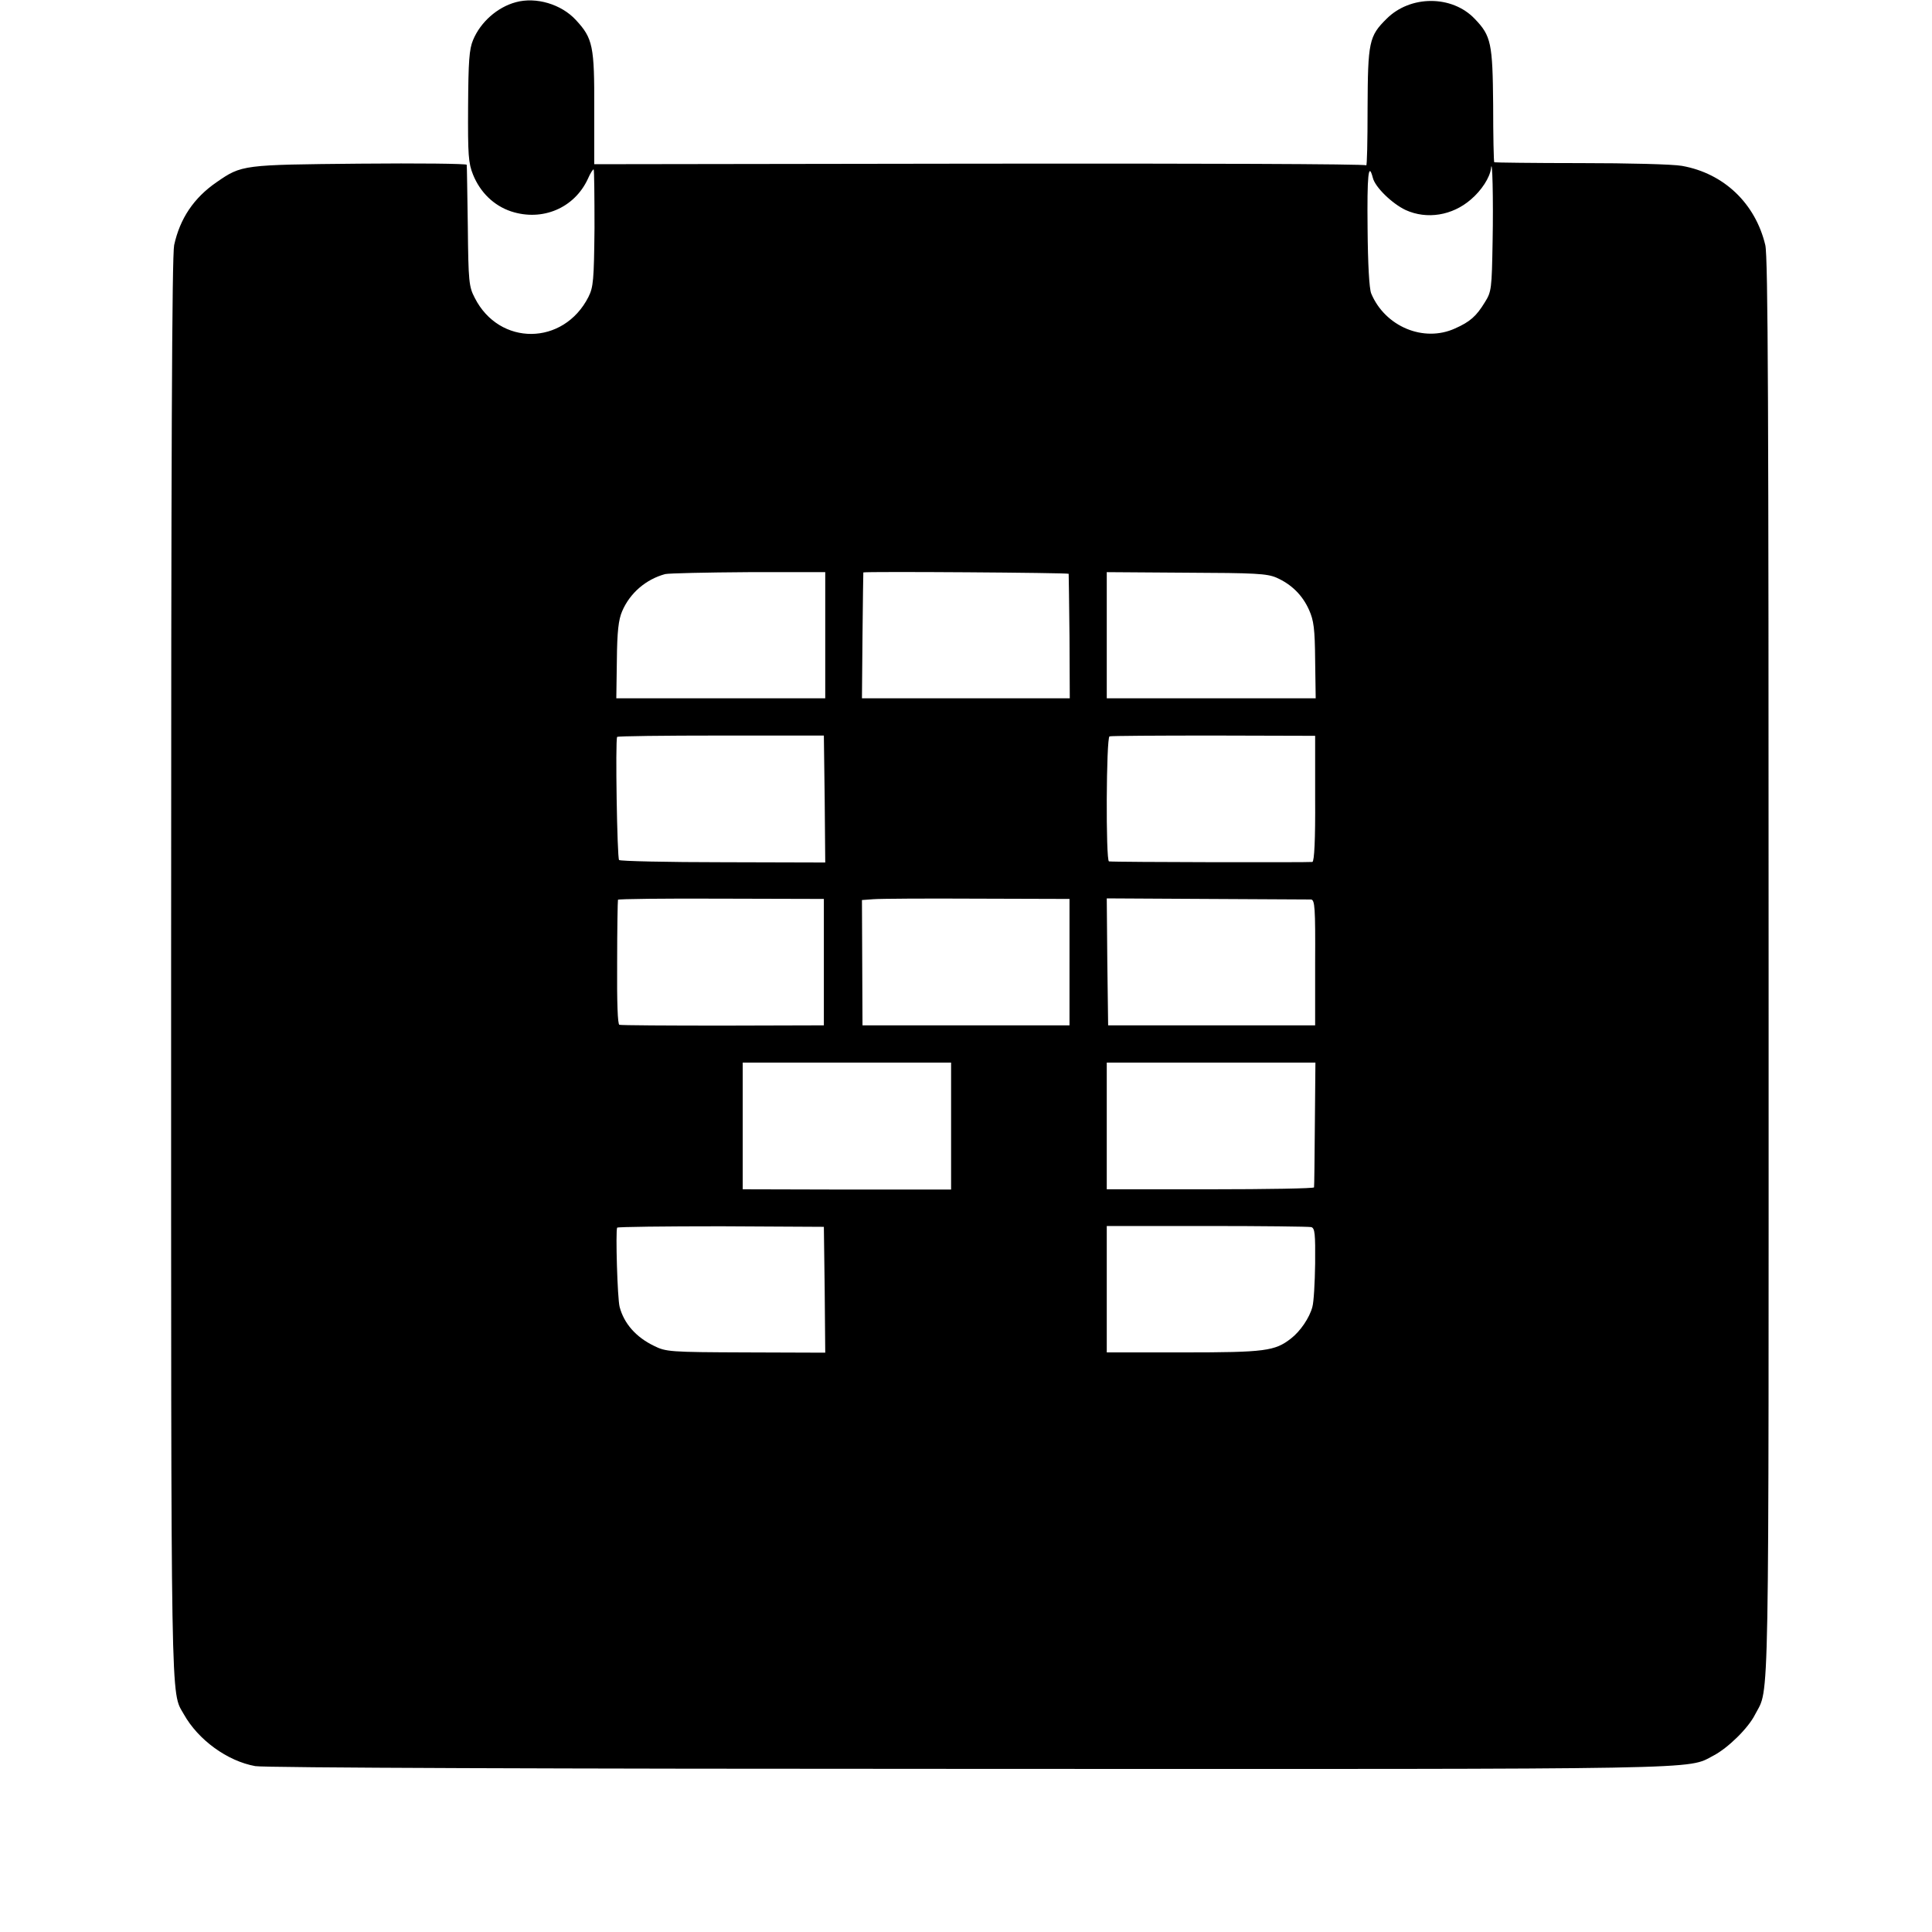 <?xml version="1.0" standalone="no"?>
<!DOCTYPE svg PUBLIC "-//W3C//DTD SVG 20010904//EN"
 "http://www.w3.org/TR/2001/REC-SVG-20010904/DTD/svg10.dtd">
<svg version="1.0" xmlns="http://www.w3.org/2000/svg"
 width="700pt" height="700pt" viewBox="0 0 700 700"
 preserveAspectRatio="xMidYMid meet">
<g transform="translate(0,700) scale(0.1,-0.1)"
fill="#000000" stroke="none">
<path d="M1869 6992 c-67 -18 -128 -72 -155 -137 -14 -33 -17 -77 -18 -240 -1
-177 1 -206 18 -248 26 -64 75 -112 138 -133 113 -37 229 12 278 118 9 21 19
36 21 34 2 -2 3 -98 3 -213 -2 -188 -4 -213 -22 -249 -90 -177 -323 -179 -412
-3 -21 40 -23 59 -25 258 -2 119 -3 219 -4 224 -1 4 -175 6 -388 4 -424 -4
-427 -4 -518 -67 -83 -57 -133 -132 -154 -228 -8 -39 -11 -754 -11 -2620 0
-2734 -2 -2618 46 -2703 52 -93 158 -170 259 -188 29 -6 1110 -10 2590 -10
2716 -1 2595 -3 2693 48 52 27 126 99 151 149 53 103 49 -64 49 2706 0 2021
-2 2576 -12 2618 -36 151 -150 260 -302 287 -33 6 -196 10 -368 10 -169 0
-310 2 -312 3 -2 2 -4 96 -4 208 -2 223 -7 250 -67 312 -82 86 -233 86 -319 0
-64 -63 -68 -84 -69 -324 0 -119 -2 -212 -5 -207 -3 5 -618 7 -1401 6 l-1396
-2 0 200 c1 228 -5 256 -66 322 -53 58 -145 85 -218 65z m3539 -867 c-3 -171
-4 -182 -28 -220 -31 -51 -54 -71 -108 -95 -114 -52 -254 7 -304 127 -7 18
-12 105 -13 236 -2 191 3 244 19 183 8 -34 70 -94 119 -117 77 -35 169 -20
236 38 39 33 69 80 73 112 5 48 9 -108 6 -264z m-2418 -1427 l0 -228 -378 0
-379 0 2 138 c1 104 6 147 19 177 28 66 86 116 156 135 13 3 149 6 302 7 l278
0 0 -229z m882 223 c0 -3 2 -106 3 -228 l1 -223 -376 0 -377 0 2 228 c1 125 3
227 3 228 12 4 742 -1 744 -5z m753 -14 c54 -24 94 -63 118 -117 17 -38 21
-68 22 -182 l2 -138 -379 0 -378 0 0 228 0 229 288 -2 c250 -1 292 -3 327 -18z
m-1637 -802 l2 -230 -370 1 c-203 0 -373 4 -377 8 -7 6 -14 434 -7 446 1 3
170 5 376 5 l373 0 3 -230z m1777 3 c1 -150 -3 -229 -10 -231 -8 -2 -716 -1
-737 2 -12 2 -10 449 2 453 5 2 175 3 377 3 l368 -1 0 -226z m-1780 -594 l0
-229 -365 -1 c-201 0 -370 1 -376 3 -6 2 -9 78 -8 226 0 122 2 224 3 227 0 3
169 5 374 4 l372 -1 0 -229z m890 0 l0 -229 -375 0 -375 0 -1 227 -1 227 41 3
c23 2 192 3 376 2 l335 -1 0 -229z m875 227 c14 -1 16 -30 15 -228 l0 -228
-375 0 -375 0 -3 230 -2 230 362 -2 c200 -1 370 -2 378 -2z m-1304 -821 l0
-230 -378 0 -377 1 0 230 0 229 377 0 378 0 0 -230z m1318 8 c-1 -123 -2 -226
-3 -230 0 -4 -170 -7 -376 -7 l-375 0 0 230 0 229 378 0 378 0 -2 -222z
m-1776 -601 l2 -228 -287 1 c-277 1 -290 2 -334 24 -64 31 -108 80 -124 141
-8 30 -15 274 -9 287 2 3 172 5 377 5 l372 -2 3 -228z m1763 227 c13 -4 15
-24 14 -132 -1 -70 -5 -140 -10 -157 -10 -39 -44 -89 -78 -115 -58 -45 -93
-50 -388 -50 l-279 0 0 229 0 229 363 0 c199 0 369 -2 378 -4z"/>
</g>
</svg>
